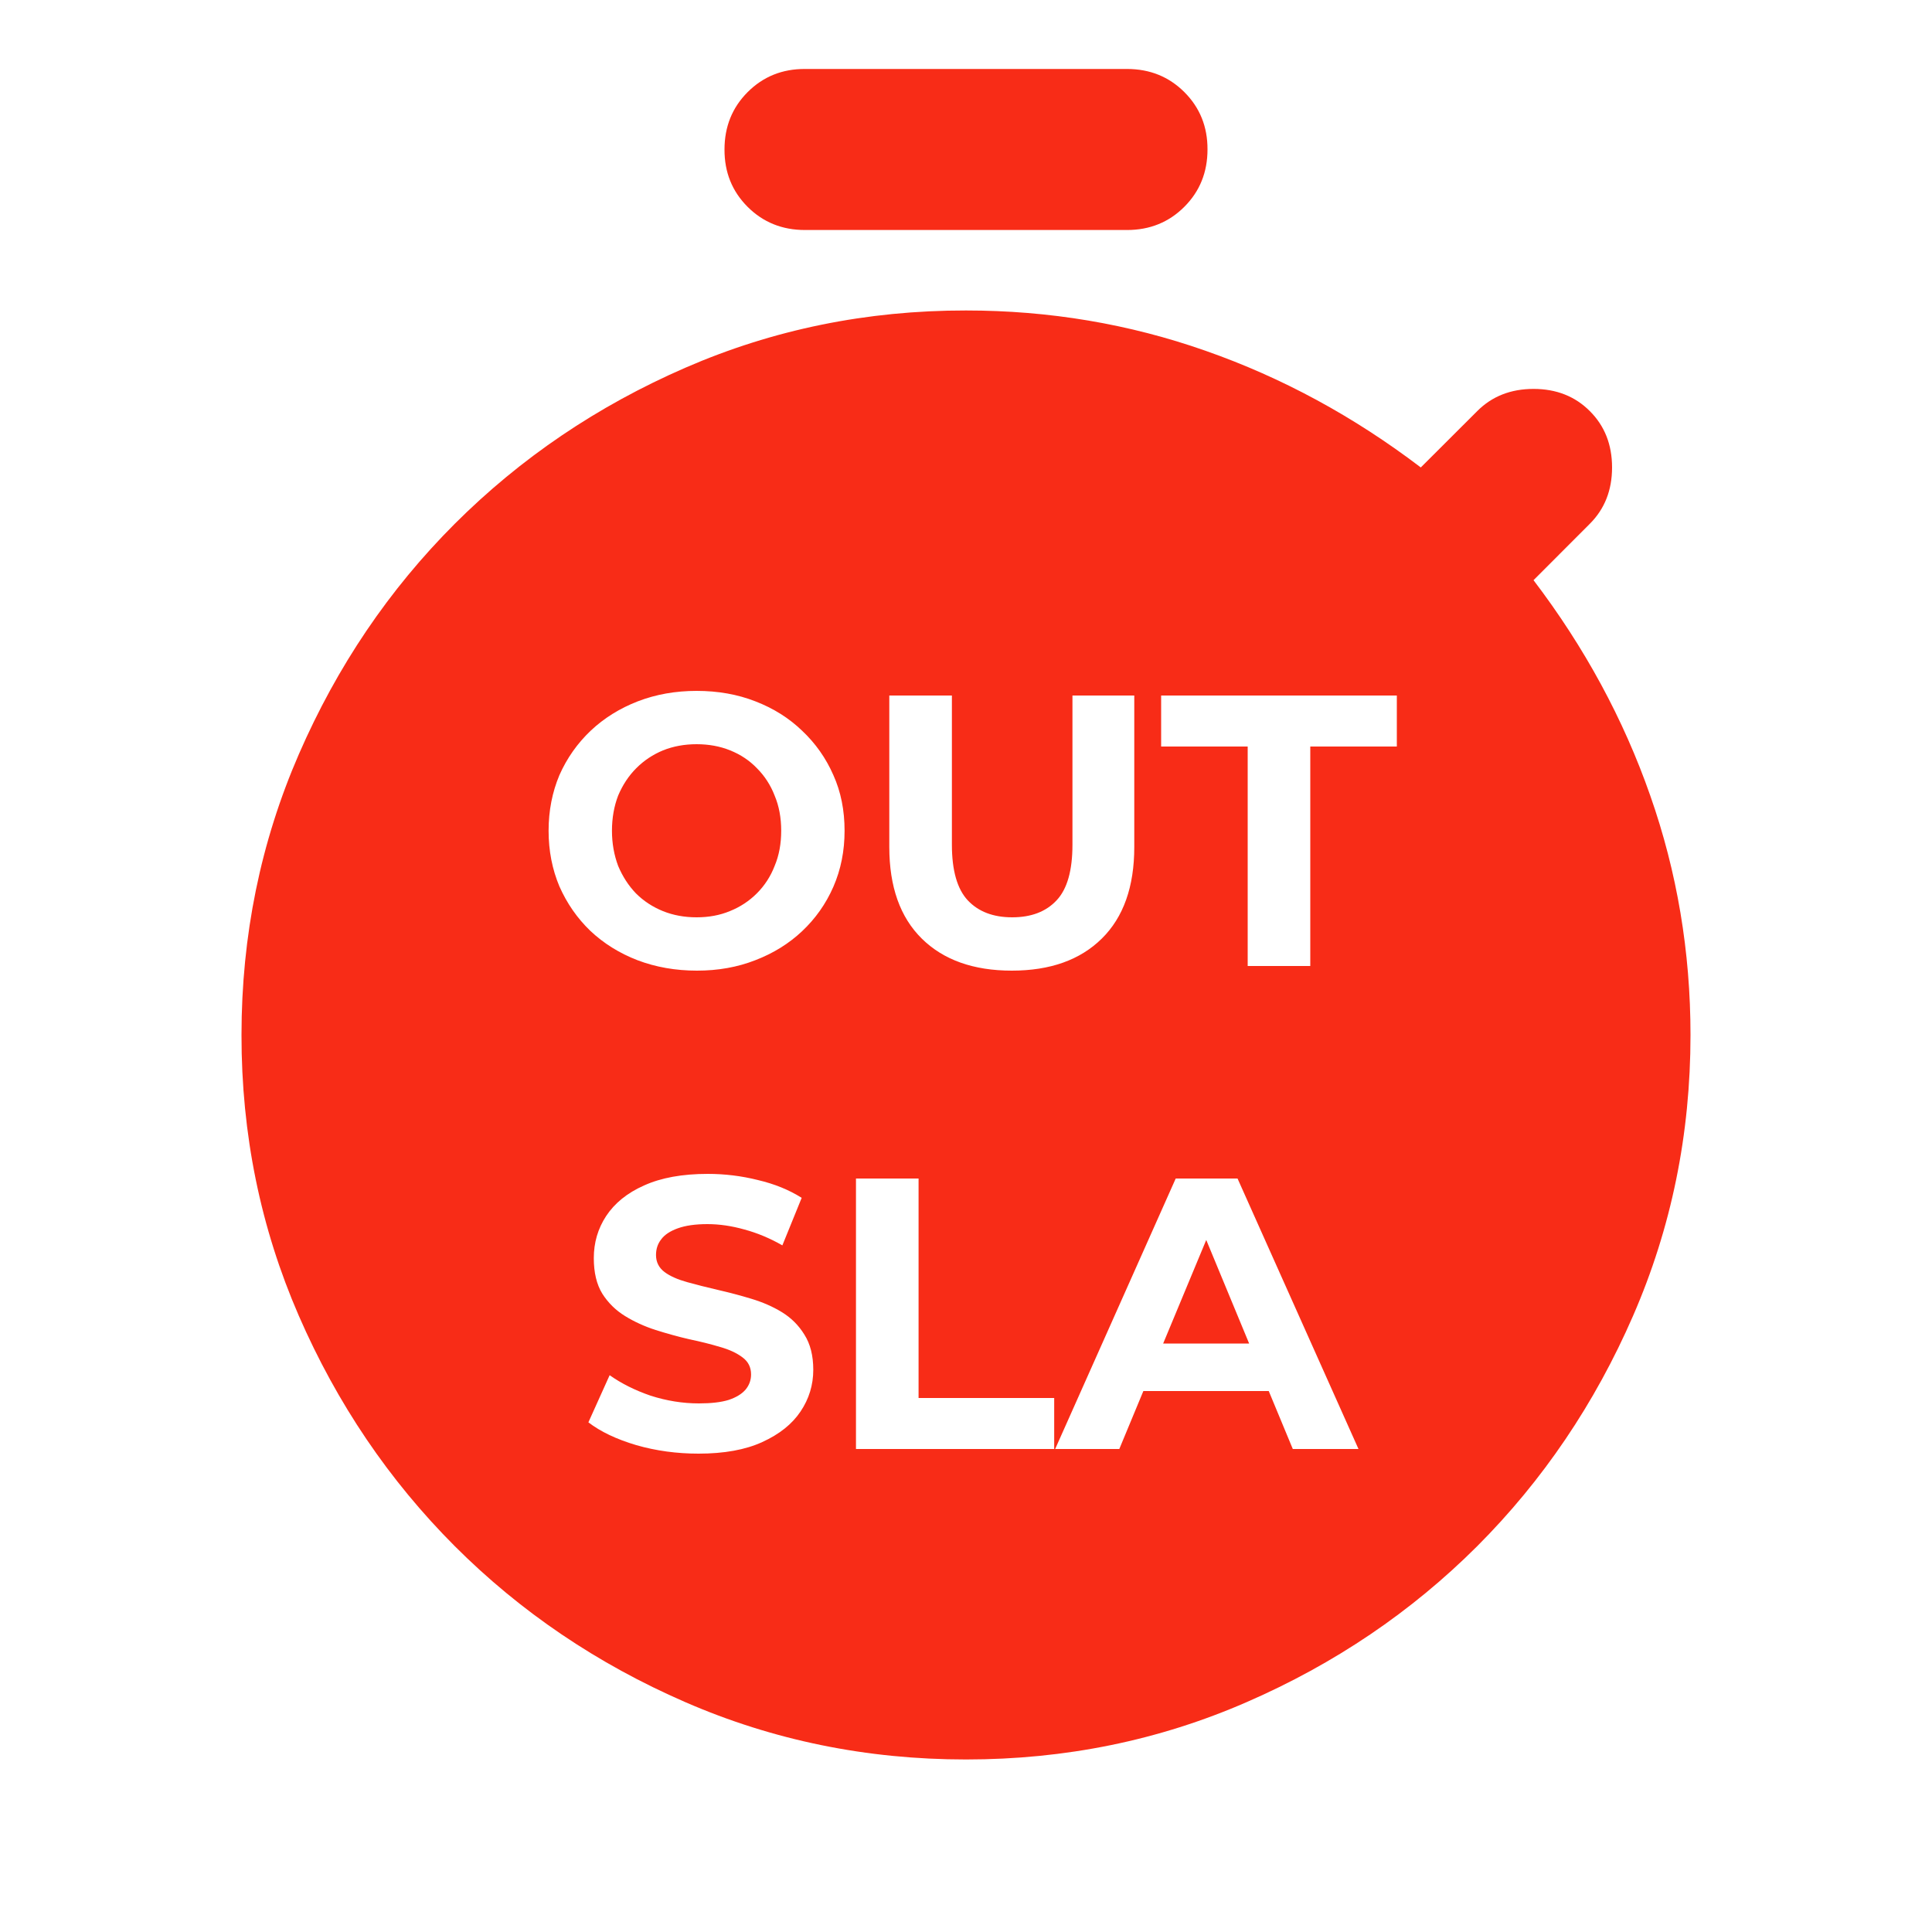 <svg width="20" height="20" viewBox="0 0 20 20" fill="none" xmlns="http://www.w3.org/2000/svg">
<path fill-rule="evenodd" clip-rule="evenodd" d="M7.739 2.141C7.899 2.301 8.097 2.381 8.333 2.381H11.667C11.902 2.381 12.1 2.301 12.26 2.141C12.42 1.981 12.5 1.783 12.5 1.547C12.501 1.312 12.421 1.114 12.261 0.954C12.101 0.794 11.903 0.714 11.667 0.714H8.333C8.098 0.713 7.9 0.793 7.74 0.953C7.58 1.113 7.5 1.311 7.5 1.547C7.499 1.783 7.579 1.981 7.739 2.141ZM7.093 17.62C8.003 18.016 8.972 18.214 10 18.214C11.027 18.214 11.996 18.017 12.906 17.62C13.816 17.224 14.611 16.686 15.292 16.006C15.972 15.325 16.51 14.53 16.906 13.62C17.302 12.71 17.5 11.742 17.5 10.714C17.5 9.853 17.361 9.026 17.083 8.235C16.806 7.443 16.403 6.7 15.875 6.006L16.458 5.422C16.611 5.269 16.688 5.075 16.688 4.839C16.688 4.603 16.611 4.408 16.458 4.256C16.306 4.103 16.111 4.026 15.875 4.026C15.639 4.026 15.444 4.103 15.292 4.256L14.708 4.839C14.014 4.311 13.271 3.908 12.479 3.631C11.688 3.353 10.861 3.214 10 3.214C8.973 3.213 8.004 3.411 7.094 3.807C6.184 4.203 5.389 4.742 4.708 5.422C4.028 6.102 3.49 6.897 3.094 7.807C2.698 8.717 2.5 9.686 2.5 10.714C2.499 11.741 2.697 12.71 3.093 13.62C3.489 14.53 4.028 15.325 4.708 16.006C5.388 16.686 6.183 17.224 7.093 17.62ZM6.599 9.94C6.789 10.012 6.994 10.048 7.215 10.048C7.434 10.048 7.635 10.012 7.819 9.94C8.006 9.868 8.167 9.768 8.303 9.64C8.442 9.509 8.55 9.356 8.627 9.18C8.705 9.001 8.743 8.808 8.743 8.6C8.743 8.389 8.705 8.197 8.627 8.024C8.55 7.848 8.442 7.695 8.303 7.564C8.167 7.433 8.006 7.332 7.819 7.26C7.635 7.188 7.433 7.152 7.211 7.152C6.993 7.152 6.79 7.188 6.603 7.26C6.417 7.332 6.254 7.433 6.115 7.564C5.977 7.695 5.869 7.848 5.791 8.024C5.717 8.2 5.679 8.392 5.679 8.6C5.679 8.808 5.717 9 5.791 9.176C5.869 9.352 5.975 9.505 6.111 9.636C6.25 9.767 6.413 9.868 6.599 9.94ZM7.555 9.432C7.451 9.475 7.337 9.496 7.211 9.496C7.086 9.496 6.97 9.475 6.863 9.432C6.757 9.389 6.663 9.328 6.583 9.248C6.506 9.168 6.445 9.073 6.399 8.964C6.357 8.852 6.335 8.731 6.335 8.6C6.335 8.467 6.357 8.345 6.399 8.236C6.445 8.127 6.507 8.032 6.587 7.952C6.667 7.872 6.759 7.811 6.863 7.768C6.97 7.725 7.086 7.704 7.211 7.704C7.337 7.704 7.453 7.725 7.559 7.768C7.666 7.811 7.758 7.872 7.835 7.952C7.915 8.032 7.977 8.127 8.019 8.236C8.065 8.345 8.087 8.467 8.087 8.6C8.087 8.733 8.065 8.855 8.019 8.964C7.977 9.073 7.915 9.168 7.835 9.248C7.755 9.328 7.662 9.389 7.555 9.432ZM9.542 9.716C9.766 9.937 10.077 10.048 10.474 10.048C10.872 10.048 11.182 9.937 11.406 9.716C11.63 9.495 11.742 9.179 11.742 8.768V7.2H11.102V8.744C11.102 9.011 11.048 9.203 10.938 9.32C10.829 9.437 10.676 9.496 10.478 9.496C10.281 9.496 10.128 9.437 10.018 9.32C9.909 9.203 9.854 9.011 9.854 8.744V7.2H9.206V8.768C9.206 9.179 9.318 9.495 9.542 9.716ZM12.916 7.728V10H13.564V7.728H14.46V7.2H12.02V7.728H12.916ZM6.587 14.96C6.792 15.019 7.007 15.048 7.231 15.048C7.497 15.048 7.717 15.008 7.891 14.928C8.067 14.848 8.199 14.743 8.287 14.612C8.375 14.481 8.419 14.337 8.419 14.18C8.419 14.033 8.388 13.912 8.327 13.816C8.268 13.72 8.191 13.643 8.095 13.584C7.999 13.525 7.892 13.479 7.775 13.444C7.66 13.409 7.544 13.379 7.427 13.352C7.312 13.325 7.207 13.299 7.111 13.272C7.015 13.245 6.937 13.211 6.879 13.168C6.82 13.123 6.791 13.064 6.791 12.992C6.791 12.931 6.808 12.877 6.843 12.832C6.877 12.784 6.935 12.745 7.015 12.716C7.095 12.687 7.197 12.672 7.323 12.672C7.448 12.672 7.576 12.691 7.707 12.728C7.837 12.763 7.968 12.817 8.099 12.892L8.299 12.4C8.168 12.317 8.017 12.256 7.847 12.216C7.676 12.173 7.503 12.152 7.327 12.152C7.063 12.152 6.843 12.192 6.667 12.272C6.493 12.349 6.363 12.455 6.275 12.588C6.189 12.719 6.147 12.864 6.147 13.024C6.147 13.173 6.176 13.296 6.235 13.392C6.296 13.488 6.375 13.565 6.471 13.624C6.567 13.683 6.672 13.731 6.787 13.768C6.904 13.805 7.02 13.837 7.135 13.864C7.252 13.888 7.359 13.915 7.455 13.944C7.551 13.971 7.628 14.007 7.687 14.052C7.745 14.095 7.775 14.153 7.775 14.228C7.775 14.287 7.756 14.339 7.719 14.384C7.681 14.429 7.623 14.465 7.543 14.492C7.465 14.516 7.363 14.528 7.235 14.528C7.067 14.528 6.9 14.501 6.735 14.448C6.572 14.392 6.431 14.321 6.311 14.236L6.091 14.724C6.216 14.82 6.381 14.899 6.587 14.96ZM8.861 12.2V15H10.913V14.472H9.509V12.2H8.861ZM12.171 12.2L10.923 15H11.587L11.836 14.4H13.134L13.383 15H14.063L12.811 12.2H12.171ZM12.931 13.908L12.487 12.836L12.041 13.908H12.931Z" fill="#F82C17"/>
</svg>
